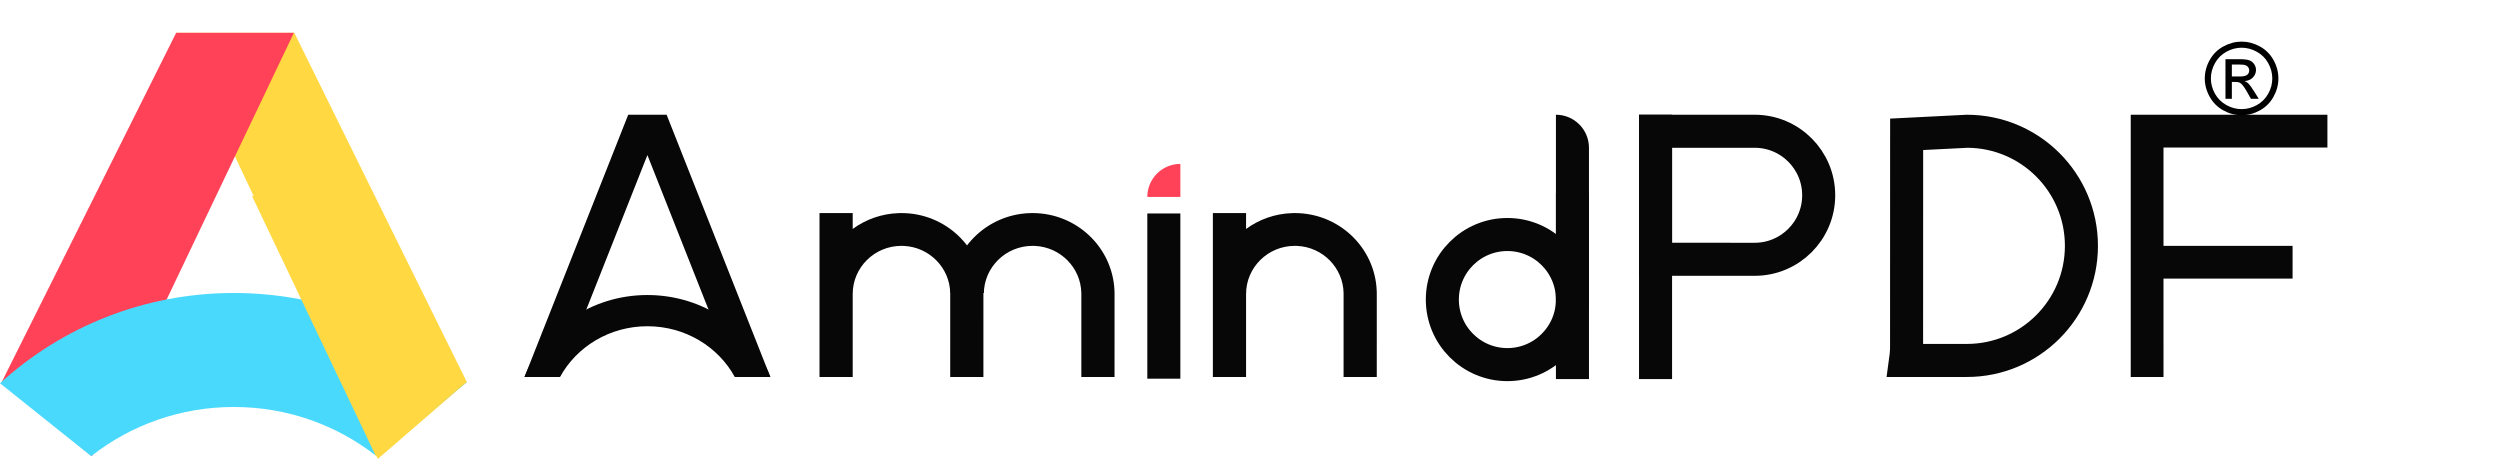 <?xml version="1.0" ?>
<svg xmlns="http://www.w3.org/2000/svg" viewBox="0 0 205 38">
	<g stroke="none" stroke-width="1" fill="none" fill-rule="evenodd">
		<g transform="translate(0, 2.688)">
			<g>
				<polygon fill="#FFD842" points="14.477 0 24.133 0 38.272 28.644 30.98 34.946"/>
				<polygon fill="#FF4258" transform="translate(12.105, 17.358) scale(-1, 1) translate(-12.105, -17.358) " points="0.109 0 9.764 0 24.102 28.705 16.672 34.715"/>
			</g>
			<path d="M19.177,21.337 C26.539,21.337 33.243,24.115 38.272,28.666 L30.785,34.646 C27.59,32.164 23.559,30.684 19.177,30.684 C14.754,30.684 10.689,32.192 7.48,34.716 L0,28.74 C5.038,24.145 11.775,21.337 19.177,21.337 Z" fill="#49D9FD" fill-rule="nonzero"/>
			<path d="M30.645,13.378 L38.272,28.644 L30.826,34.716 L20.66,13.378 L30.645,13.378 Z" fill="#FFD842"/>
		</g>
		<g transform="translate(118.272, 9.408)">
			<circle stroke="#070707" stroke-width="2.71" cx="5.334" cy="15.156" r="5.334"/>
			<path d="M9.314,0 C10.81,-2.74887479e-16 12.023,1.213 12.023,2.71 L12.023,15.241 L12.023,15.241 L9.314,15.241 L9.314,0 Z" fill="#070707"/>
			<rect fill="#070707" x="9.314" y="6.435" width="2.71" height="15.241"/>
		</g>
		<path d="M102.178,17.472 L102.178,18.774 C103.236,17.999 104.533,17.524 105.94,17.476 L106.176,17.472 C109.808,17.472 112.768,20.318 112.892,23.875 L112.895,24.023 L112.896,24.024 L112.895,30.912 L110.173,30.912 L110.174,24.024 C110.129,21.948 108.463,20.266 106.376,20.165 L106.176,20.16 C103.968,20.16 102.178,21.928 102.178,24.108 L102.18,24.023 L102.178,24.023 L102.178,30.912 L99.456,30.912 L99.456,17.472 L102.178,17.472 Z" fill="#070707" fill-rule="nonzero"/>
		<path d="M69.922,17.472 L69.922,18.774 C70.98,17.999 72.277,17.524 73.684,17.476 L73.92,17.472 C77.552,17.472 80.512,20.318 80.636,23.875 L80.639,24.023 L80.64,24.024 L80.639,30.912 L77.917,30.912 L77.918,24.024 C77.873,21.948 76.207,20.266 74.12,20.165 L73.92,20.16 C71.712,20.16 69.922,21.928 69.922,24.108 L69.924,24.023 L69.922,24.023 L69.922,30.912 L67.2,30.912 L67.2,17.472 L69.922,17.472 Z" fill="#070707" fill-rule="nonzero"/>
		<path d="M84.672,17.472 C88.275,17.472 91.216,20.272 91.385,23.789 L91.393,24.025 L91.392,30.913 L88.67,30.913 L88.67,24.025 L88.669,24.024 C88.625,21.948 86.959,20.266 84.872,20.165 L84.672,20.16 C82.464,20.16 80.674,21.928 80.674,24.109 L80.675,24.024 L77.952,24.024 C77.997,20.476 80.862,17.598 84.436,17.476 L84.672,17.472 Z" fill="#070707" fill-rule="nonzero"/>
		<g transform="translate(94.08, 13.44)">
			<rect fill="#070707" x="0" y="4.064" width="2.71" height="13.548"/>
			<path d="M2.71,0 L2.71,0 L2.71,0 L2.71,2.71 L0,2.71 C-1.83258319e-16,1.213 1.213,2.74887479e-16 2.71,0 Z" fill="#FF4258"/>
		</g>
		<path d="M53.088,24.192 C57.707,24.192 61.645,26.987 63.168,30.911 L60.252,30.911 C58.9,28.439 56.199,26.752 53.088,26.752 C49.977,26.752 47.276,28.439 45.924,30.911 L43.008,30.911 C44.531,26.987 48.469,24.192 53.088,24.192 Z" fill="#070707" fill-rule="nonzero"/>
		<path d="M54.663,9.408 L63.168,30.912 L60.285,30.912 L53.088,12.717 L45.891,30.912 L43.01,30.912 L51.514,9.408 L54.663,9.408 Z" fill="#080707"/>
		<g transform="translate(134.4, 9.408)" stroke="#070707">
			<rect stroke-width="0.84" fill="#070707" x="0.42" y="0.42" width="1.87" height="20.836"/>
			<path d="M9.483,1.355 C10.933,1.355 12.245,1.942 13.195,2.892 C14.145,3.842 14.733,5.155 14.733,6.604 C14.733,8.054 14.145,9.366 13.195,10.316 C12.245,11.266 10.933,11.854 9.483,11.854 L9.483,11.854 L1.355,11.853 L1.355,1.355 Z" stroke-width="2.71"/>
		</g>
		<path d="M161.313,10.763 C163.895,10.772 166.232,11.822 167.925,13.515 C169.625,15.216 170.677,17.565 170.677,20.16 C170.677,22.755 169.625,25.104 167.925,26.805 C166.224,28.505 163.875,29.557 161.28,29.557 L161.28,29.557 L156.256,29.557 C156.299,29.249 156.326,28.936 156.339,28.619 L156.339,28.619 L156.345,11.014 Z" stroke="#070707" stroke-width="2.71"/>
		<path d="M190.848,9.408 L190.848,12.096 L177.407,12.096 L177.407,20.16 L187.992,20.16 L187.992,22.848 L177.407,22.848 L177.408,30.912 L174.72,30.912 L174.72,9.408 L190.848,9.408 Z" fill="#070707"/>
	</g>
	<g transform="scale(.004) translate(45197 853)">
		<path d="M 758.0,-18.0 Q 948.0,-18.0 1129.0,79.5 Q 1310.0,177.0 1411.0,358.5 Q 1512.0,540.0 1512.0,737.0 Q 1512.0,932.0 1412.5,1112.0 Q 1313.0,1292.0 1133.5,1391.5 Q 954.0,1491.0 758.0,1491.0 Q 562.0,1491.0 382.5,1391.5 Q 203.0,1292.0 103.0,1112.0 Q 3.0,932.0 3.0,737.0 Q 3.0,540.0 104.5,358.5 Q 206.0,177.0 387.0,79.5 Q 568.0,-18.0 758.0,-18.0 M 758.0,107.0 Q 599.0,107.0 448.5,188.5 Q 298.0,270.0 213.0,421.5 Q 128.0,573.0 128.0,737.0 Q 128.0,900.0 211.5,1049.5 Q 295.0,1199.0 445.0,1282.5 Q 595.0,1366.0 758.0,1366.0 Q 921.0,1366.0 1071.0,1282.5 Q 1221.0,1199.0 1304.0,1049.5 Q 1387.0,900.0 1387.0,737.0 Q 1387.0,573.0 1302.5,421.5 Q 1218.0,270.0 1067.0,188.5 Q 916.0,107.0 758.0,107.0 M 427.0,1154.0 L 427.0,342.0 L 706.0,342.0 Q 849.0,342.0 913.0,364.5 Q 977.0,387.0 1015.0,443.0 Q 1053.0,499.0 1053.0,562.0 Q 1053.0,651.0 989.5,717.0 Q 926.0,783.0 821.0,791.0 Q 864.0,809.0 890.0,834.0 Q 939.0,882.0 1010.0,995.0 L 1109.0,1154.0 L 949.0,1154.0 L 877.0,1026.0 Q 792.0,875.0 740.0,837.0 Q 704.0,809.0 635.0,809.0 L 558.0,809.0 L 558.0,1154.0 L 427.0,1154.0 M 558.0,697.0 L 717.0,697.0 Q 831.0,697.0 872.5,663.0 Q 914.0,629.0 914.0,573.0 Q 914.0,537.0 894.0,508.5 Q 874.0,480.0 838.5,466.0 Q 803.0,452.0 707.0,452.0 L 558.0,452.0 L 558.0,697.0" transform="translate(-2 18.0)" name="®"/>
	</g>
</svg>